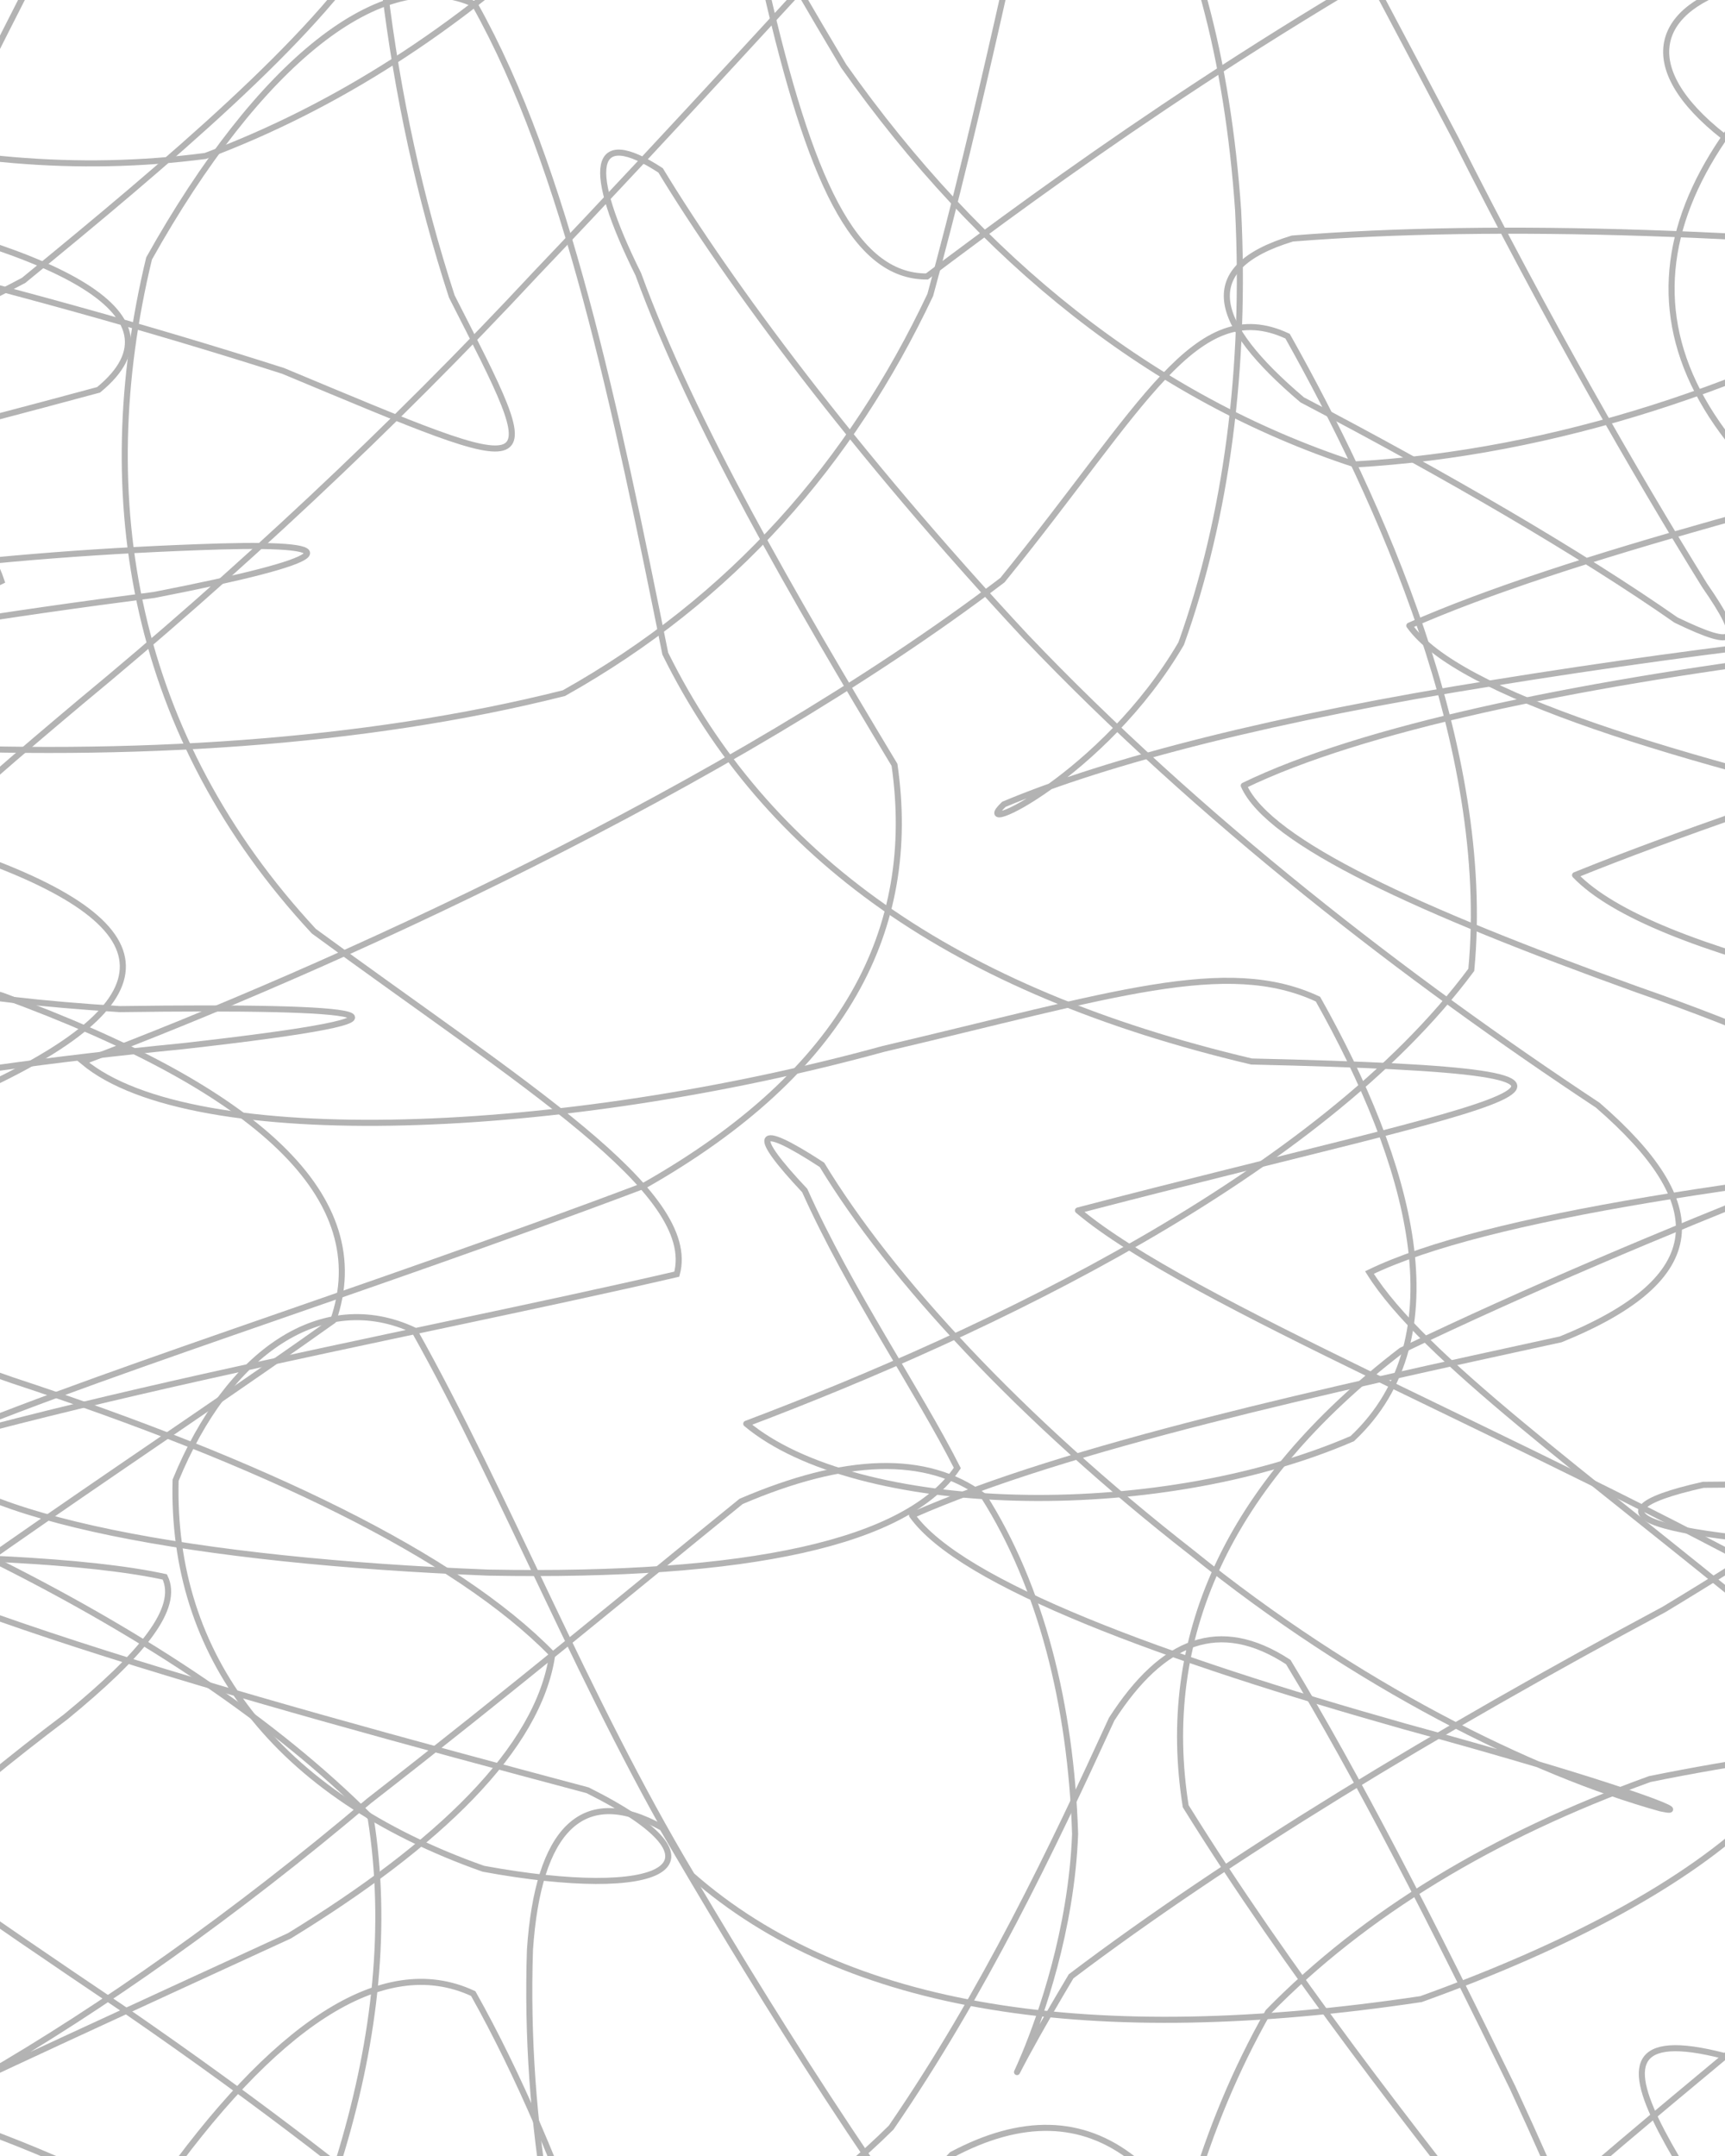 <svg xmlns="http://www.w3.org/2000/svg" version="1.1" xmlns:xlink="http://www.w3.org/1999/xlink" xmlns:svgjs="http://svgjs.dev/svgjs" viewBox="0 0 640 800" opacity="0.3"><defs><linearGradient x1="50%" y1="0%" x2="50%" y2="100%" id="ssscribble-grad"><stop stop-color="hsl(206, 75%, 49%)" stop-opacity="1" offset="0%"></stop><stop stop-color="hsl(331, 90%, 56%)" stop-opacity="1" offset="100%"></stop></linearGradient></defs><g fill="none" stroke-width="2.25" stroke="url(#ssscribble-grad)" stroke-linecap="round"><path d="M1199.37 394.41C1204.19 412.46 1245.81 431.64 1313.95 451.92 1393.51 472.2 1465.31 493.58 1513.2 516.02 1527.19 538.44 1503.66 561.91 1448.03 586.35 1372.08 610.74 1291.75 636.05 1223.31 662.18 1180 688.15 1169.59 714.8 1192.51 741.98 1243.5 768.78 1310.33 795.85 1378.64 822.97 1435.37 849.34 1467.98 875.38 1470.1 900.78 1441.25 924.91 1385.95 947.92 1313.85 969.43 1236.39 989.09 1166.35 1006.73 1114.14 1021.97 1086.72 1034.84 1086.79 1044.9 1111.99 1051.85 1157.33 1056.23 1213.03 1057.38 1268.93 1055.24 1331.83 1047.22 1321.07 1016.19 1247.14 996.03 1180.41 983.02 1110.24 970.47 1044.2 959.28 947.76 951.25 1016.61 1007.84 1074.68 1053.66 1108.1 1090.85 1131.49 1132.18 1142.49 1176.55 1140.53 1222.23 1124.72 1268.08 1096.42 1312.42 1057.1 1353.27 1009.6 1389.32 957.03 1418.94 901.09 1440.96 845.71 1454.4 793.34 1458.61 744.78 1454.02 702.68 1440.62 667.76 1419.25 639.94 1392.2 619.67 1360.54 606.23 1326.48 599.34 1293.37 597.63 1262.82 599.75 1237.34 609.85 1215.59 636.25 1238.02 647.44 1283.17 653.99 1324.5 657.95 1371.37 659.15 1420.89 659.3 1469.82 656.62 1514.88 651.27 1552.88 640.45 1589.52 606.98 1580.34 585.75 1535.83 570.77 1494.85 554.78 1448.85 537.99 1401.65 521.1 1357.92 503.59 1320.69 485.55 1293.24 467.5 1278.6 449.13 1277.5 430.39 1289.74 411.54 1314.66 392.12 1349.41 371.96 1390.87 351.42 1436.26 329.78 1481.04 306.77 1521.54 283.01 1555.22 257.47 1578.68 229.86 1590.15 201.19 1589.2 170.14 1575.38 136.58 1549.75 101.97 1514.24 64.93 1471.08 25.65 1423.21 -13.94 1373.64 -54.99 1325.48 -96.81 1281.58 -137.19 1244.34 -176.71 1215.67 -214.15 1196.72 -247.54 1188.31 -276.71 1190.02 -300.29 1200.91 -317.32 1220.3 -327.11 1245.74 -328.92 1275.03 -323.63 1306.84 -310.72 1337.98 -290.91 1366.28 -267.28 1390.73 -240.18 1408.82 -212.05 1419.44 -187.29 1422.42 -167.13 1416.82 -154.64 1402.88 -153.18 1381.23 -163.71 1352.51 -187.56 1317.96 -224.38 1278.6 -273.07 1236.05 -331.24 1191.83 -394.16 1146.89 -458.2 1103 -518.1 1061.34 -567.99 1022.5 -604.12 987.68 -622.78 957.42 -622.72 931.93 -604.09 911.52 -569.3 896.03 -524.57 885.52 -475.1 879.38 -428.43 877.02 -384.29 880.6 -429.9 901.28 -519.34 914.44 -592.69 923.75 -665.18 931.99 -726.62 938.76 -767.92 944.84 -783.38 948.85 -770.65 950.61 -733.13 951.02 -677.05 948.98 -612.81 944.57 -532.54 934.48 -529.64 901.51 -618.33 879.66 -696.83 863.45 -773.06 846.04 -832.64 827.7 -864.16 808.56 -861.54 788.8 -825.19 768.66 -763.72 748.03 -689.52 727.27 -618.87 706.57 -568.53 685.6 -549.43 664.88 -567 644.54 -618.46 624.09 -692.95 604.13 -774.32 584.77 -844.26 565.38 -886.8 546.64 -891.62 528.59 -857.7 510.55 -792.95 493.42 -712.64 477.17 -606.06 453.16 -585.69 408.85 -675.84 388.13 -751.51 374.22 -817.54 360.65 -859.67 347.25 -869.51 333.36 -844.21 319.39 -789.04 305.12 -714.55 290.06 -635.09 274.39 -565.36 257.87 -517.41 240.21 -499.07 221.36 -511.8 201.09 -552.24 179.38 -610.65 155.97 -674.9 130.67 -733.6 103.81 -774.43 74.97 -789.94 44.09 -777.45 11.86 -738.04 -22.2 -677.9 -57.91 -605.32 -94.3 -531.11 -131.74 -465.31 -169.79 -415.72 -207.29 -388.19 -244.38 -384.3 -280.39 -403.12 -314.21 -439.45 -345.68 -486.26 -374.04 -537.18 -398.51 -582.97 -418.71 -616.98 -434.02 -635.3 -444.36 -634.14 -449.24 -613.54 -448.51 -575.24 -443 -522.98 -432.41 -461.94 -417.22 -396.58 -399.2 -333.23 -378.4 -276.65 -355.97 -229.82 -334.24 -196.01 -313.61 -176.03 -295.55 -173.11 -278.29 -230.72 -285.74 -273.59 -314.42 -301.78 -343.83 -325.2 -380.06 -342 -421.96 -352.16 -467.73 -353.61 -515.66 -346.47 -563.56 -331.4 -608.95 -308.72 -649.79 -279.75 -683.87 -245.03 -709.45 -206.41 -725.12 -165.42 -729.94 -121.92 -724.22 -78.29 -708.04 -35.57 -682.54 7.05 -650.36 47.45 -613.17 85.23 -573.78 121.58 -536.1 154.95 -502.33 185.46 -475.41 214.26 -458.38 240.48 -452.34 264.47 -458.35 287.09 -476.77 308.01 -506.36 327.65 -545.33 346.43 -591.11 364.46 -640.33 382.05 -689.29 399.26 -734.33 416.42 -771.78 433.76 -798.51 450.99 -812.57 468.59 -812.39 486.64 -797.75 504.68 -770.31 522.95 -732.16 541.36 -686.64 559.66 -637.62 577.9 -588.93 595.84 -544.37 613.39 -507.45 630.26 -480.68 646.08 -465.75 661.06 -463.8 674.46 -474.2 685.88 -495.6 695.92 -526.64 703.43 -563.91 708.03 -604.24 710.93 -645.17 710.63 -682.64 707.03 -713.79 697.98 -743.29 666.69 -730.55 648.48 -689.33 638.76 -650.63 631.02 -606.12 626.77 -558.32 628.27 -509.57 635.65 -462.51 650.21 -419.37 672.7 -381.91 703.34 -351.71 742.24 -329.65 787.79 -316.39 839.49 -311.7 895.49 -314.92 952.07 -325.76 1007.6 -342.36 1058.76 -363.15 1101.65 -387.41 1134.27 -412.56 1154.02 -436.93 1159.87 -460 1151.35 -479.42 1129.28 -494.11 1097.45 -504.03 1058.32 -507.76 1016.6 -505.11 979.21 -496.44 950.04 -481.51 934.24 -460.85 936.14 -435 956.89 -404.67 996.52 -370.78 1051.84 -333.78 1118.33 -294.89 1189.32 -255.04 1256.2 -214.42 1311.96 -174.34 1349.57 -135.47 1364.48 -97.71 1355.08 -62.13 1322.95 -29.01 1274.62 1.86 1217.2 29.91 1160.71 55.16 1116.66 77.83 1092.66 97.84 1094.85 115.44 1125.04 130.67 1179.84 143.92 1251.76 155.53 1329.24 165.29 1400.13 173.94 1452.3 181.83 1476.76 188.46 1469.38 194.81 1431.62 201.19 1372.07 206.8 1302.01 212.81 1236.11 219.42 1189.54 225.65 1172.04 232.72 1188.84 240.78 1237.93 248.68 1310.09 257.7 1391.06 267.92 1488.72 283.8 1479.06 321.95 1375.62 344.32 1297.12 359.68 1233.29 376.37 1199.37 394.41Q1199.37 394.41 1199.37 394.41" opacity="0.08"></path><path d="M1138.16 537.99C1140.9 554.97 1176.66 572.53 1237.49 590.6 1311.5 608.65 1382.7 627.17 1436.81 646.08 1458.09 683.57 1358.28 721.91 1209.99 759.93 1113.78 796.15 1129.71 830.21 1236.24 860.39 1358.16 886.56 1407.79 906.53 1352.26 918.69 1221.38 925.39 1087.26 923.52 1016.82 913.3 1037.59 900.42 1125.14 883.04 1222.55 864.69 1278.39 853.23 1257.64 849.29 1168.52 857.98 1042.27 884.04 925.24 927.89 851.56 989.74 835.55 1065.07 870 1148.93 930.26 1232.66 1014.91 1331.78 969.42 1363.04 850.32 1291.8 754.68 1231.74 664.72 1178.34 587.97 1147.19 524.12 1151.23 477.35 1192.07 444.04 1264.99 421.98 1355.92 406.29 1445.21 392.1 1511.5 381.85 1539.21 368.1 1520.47 348.59 1459.72 339.06 1419.45 327.79 1375.66 314.67 1331.59 301.58 1291.22 286.57 1256.91 269.58 1231.4 252.6 1217.24 233.85 1215.02 213.4 1224.68 192.98 1245.8 170.93 1276.13 147.37 1313.23 100.73 1398.22 49.29 1474.13 -4.51 1519.85 -54.37 1524.8 -101.6 1485.35 -141.16 1411.68 -169.47 1320.52 -183.04 1231.65 -178.05 1162.65 -160.16 1125.42 -127.6 1123.29 -87.72 1151.19 -57.98 1201.71 -44.96 1258.28 -62.63 1306.89 -117.85 1339.46 -208.2 1345.56 -321.55 1323.82 -430.41 1277.08 -511.5 1210.48 -540 1132.67 -510.85 1050.12 -436.2 972.01 -350.07 904.07 -301.05 848.74 -318.12 808.65 -409.33 782.59 -602.33 768.45 -620.27 780.88 -461.07 789.02 -430.44 793.14 -502.18 791.48 -643.27 783.65 -768.97 773.63 -801.11 757.7 -718.02 736.64 -582.84 714.03 -493.02 687.51 -521.02 657.96 -578.48 643 -652.22 627.47 -727.94 611.41 -790.47 595.32 -827.09 578.78 -829.83 561.8 -798.23 544.81 -738.83 527.6 -664.12 510.14 -589.12 492.65 -528.71 474.87 -494.31 456.74 -522.62 420.14 -646.44 381.47 -769.99 340.03 -804.89 297.04 -722.59 250.05 -578.23 198.44 -461.04 144.65 -438.99 85.99 -513.17 23.01 -631.45 -40.22 -712.58 -105.16 -706.48 -169.02 -613.05 -226.96 -476.99 -277.91 -360.88 -317.71 -309.59 -344.01 -335.2 -354.48 -410.97 -347.75 -498.53 -328.41 -550.06 -296.94 -542.9 -258.9 -477.07 -225.61 -371.52 -201.41 -256.77 -194.77 -156.1 -213.12 -91.51 -257.04 -66.63 -324.98 -78.4 -408.95 -112.21 -498.43 -151.82 -579.25 -190.97 -637.45 -213.67 -663.01 -216.32 -650.69 -201.77 -606.59 -169.02 -539.83 -124.05 -467.84 -68.97 -413.33 -10.27 -390.09 47.33 -408.14 107.26 -466.96 162.16 -552.86 210.5 -644.57 234.71 -685.03 257.17 -717.9 277.82 -740.73 298.47 -752.09 317.31 -750.75 334.29 -736.59 351.27 -711.08 366.2 -675.92 379.09 -633.85 391.98 -588.08 402.84 -541.76 411.71 -498.12 429.53 -430.64 439.82 -401.9 443.94 -416.49 450.39 -469.66 454.61 -542.73 461.16 -614.49 477.81 -668.25 505.38 -686.99 549.7 -666.14 611.2 -610.1 691.31 -529.03 786.23 -438.67 881.61 -353.66 969.56 -287.68 1033.68 -248.16 1061.15 -238.16 1047.11 -253.46 995.05 -285.91 928.89 -329.53 869.98 -371 848.66 -401.82 886.02 -419.15 979.95 -416.36 1107.61 -393.83 1223.49 -353.92 1286.92 -299.44 1270.99 -235.62 1190.25 -164.93 1087.11 -93.41 1023.97 -24.76 1048.17 41.22 1156.98 100.49 1300.16 152.66 1399.24 199.36 1399.3 239.72 1301.28 275.17 1176.09 306.62 1110.01 335.48 1158.02 363.32 1294.68 389.35 1428.49 416.2 1463.52 444.87 1432.47 459.04 1374.61 473.84 1301.31 489.33 1228.3 504.8 1169.76 521.01 1138.16 537.99Q1138.16 537.99 1138.16 537.99" opacity="0.85"></path><path d="M1076.38 556.93C1110.62 588.77 1233.32 618.55 1358.19 645.98 1403.27 673.01 1336.71 696.94 1202.28 717.07 1081.24 735.9 1043.31 749.94 1102.17 758.55 1237.82 760.54 952.72 741.31 1021.92 750.86 1115.24 771.49 1185.25 804.28 1200.74 850.84 1154.21 909.8 1058.64 979.72 944.35 1056.62 838.71 1133.04 768.3 1203.81 741.31 1261.06 756.14 1298.39 797.78 1311.63 847.43 1298.77 894.78 1265.21 921.74 1215.29 923.34 1159.13 901.12 1112.08 856.44 1082.81 797.18 1081.15 726.27 1112.37 653.17 1172.88 583.41 1253.91 514.3 1340.72 453.01 1416.52 399.79 1464.9 349.48 1476.21 305.77 1446.91 267.16 1383.44 229.61 1303.87 195.23 1225.91 163.39 1170.23 131.55 1153.84 103 1178.79 78.52 1236.94 55.1 1314.87 37.7 1390.11 27.96 1444 21.13 1465.62 23.43 1447.67 34.77 1394.56 46.75 1317.24 63.3 1230.54 79.03 1150.39 83.11 1089.65 73.98 1056.67 43.9 1052.98 -9.97 1077.01 -87.69 1118.87 -184.11 1167.65 -282.84 1216.01 -371.88 1251.17 -432.26 1266.87 -450.84 1261.89 -424.15 1234.07 -360.25 1187.11 -287.69 1125.02 -231.87 1054.05 -222.93 980.56 -276.02 907.64 -381.49 841.29 -507.96 784.08 -607.72 736.24 -643.78 699.04 -600.51 671.1 -460.87 633.51 -725.34 602.17 -605.22 584.32 -483.09 571.02 -425.89 553.13 -477.28 530.55 -608.44 507.87 -734.37 480.63 -768.61 448.79 -687.23 416.95 -546.88 381.26 -442.57 341.91 -441.02 302.47 -537.66 259.25 -664.37 212.5 -740.84 165.76 -715.38 115.85 -603.64 63.61 -467.22 12.68 -379.29 -38.81 -378.94 -88.93 -458.77 -134.47 -565.99 -175.17 -639.69 -208.33 -642.27 -232.67 -567.21 -246.23 -447.04 -247.47 -325.99 -239.34 -248.2 -220.39 -232.3 -193.03 -274.99 -165.09 -348.42 -137.85 -418.6 -117.5 -462.04 -112.27 -458.2 -124.19 -408.68 -156.8 -323.31 -210.1 -221.88 -280.7 -123.98 -362.22 -40.25 -444.15 17.14 -516.88 48.12 -569.31 54.68 -594.04 44.69 -587.01 27.36 -549.61 3.47 -492.81 -15.38 -426.84 -25.44 -367.49 -31.33 -332.34 -26.48 -329.58 -12.4 -363.49 5.7 -429.65 30.08 -514.26 58.42 -598.5 87.97 -662.95 119.16 -691.14 151.01 -674.76 182.85 -619.1 214.59 -537.91 247.06 -452.04 280.75 -382.26 317.47 -343.58 359.42 -342.59 405.39 -378.67 459.53 -439.27 523.19 -508.11 591.03 -571.17 666.44 -610.96 745.51 -618.85 818.03 -593.84 881.82 -538.64 927.55 -463.18 948.86 -378.62 942.22 -297.84 907.56 -231.12 831.72 -173.99 780.88 -197.76 886 -247.96 997.91 -283.13 1111.09 -309.33 1191.38 -322.73 1213.08 -323.73 1170.75 -309.13 1082.84 -280.69 995.83 -240.53 951.63 -191.05 982.62 -135.86 1084.71 -75.64 1217.89 -14.73 1321.06 44.53 1344.05 103.68 1276.85 158.97 1158.39 209.9 1064.63 259.06 1054.37 304.02 1143.13 345.23 1282.13 385.16 1388.15 422.34 1392.9 457.33 1294.88 491.93 1157.76 525.08 1076.38 556.93Q1076.38 556.93 1076.38 556.93" opacity="0.39"></path><path d="M1015.13 433.08C1042.51 462.8 1151.44 488.13 1274.13 509.15 1340.09 530.13 1308.92 546.74 1199.65 559.15 1029.55 576.04 1122.45 595.43 1256.53 603.24 1269.88 612.48 1206.27 624.61 1093.37 641.83 973.63 666.72 891.72 699.58 870.26 741.8 909.54 792.66 984.6 852.25 1061.21 918.9 1113.14 987.81 1117.22 1056.85 1072.56 1120.84 988.98 1173.84 887.15 1212.15 788.91 1231.37 708.06 1231.11 657.57 1210.71 637.79 1173.07 646.2 1127.41 672.32 1078.93 704.88 1037.24 740.67 1013.82 766.89 1013.16 779.65 1039.34 781.7 1091.65 769.05 1163.51 744.89 1244.55 712.09 1321.39 673.09 1380.83 631.7 1411.25 587 1407.92 543.78 1370.32 504.1 1305.86 463.82 1230.78 428.44 1159.42 398.72 1108.44 369 1091.77 345.65 1111.21 328.04 1160.85 309.83 1230.9 296.01 1303.22 284.66 1361.94 270 1396.8 253.95 1398.45 232.83 1367.02 203.07 1308.59 162.93 1232.72 109.38 1152.18 45.12 1078.59 -31.32 1022.23 -115.91 988.85 -197.27 981.14 -270.76 995.91 -324.98 1026.97 -351 1069.72 -344.75 1113.14 -306.42 1149.59 -220.19 1180.87 -159.93 1132.12 -267.55 1059.9 -379.25 998.95 -487.41 934.04 -557.63 869.13 -567.12 804.97 -514 745.79 -420.78 692.89 -334.39 645.33 -294.99 604.62 -330.13 569.89 -431.87 540.24 -559.45 514.75 -654.91 491.87 -672.85 471.99 -604.92 452.69 -487.35 432.74 -389.54 414 -367.12 393.31 -438.96 369.98 -567.52 346.91 -679.47 320.65 -706.85 290.93 -632.85 261.21 -502.76 228.74 -394.21 193.92 -368.41 159.36 -435.59 123.01 -552.12 85.7 -652.99 49.6 -678.8 13.84 -616.4 -20.18 -496.04 -51.23 -375.26 -78.52 -306.88 -100.37 -315.92 -117.15 -389.16 -126.66 -485.25 -127.9 -561.14 -123.8 -578.39 -112 -529.8 -93.63 -430.8 -74.53 -314.74 -53.86 -216.57 -35.43 -159.45 -25.96 -153.48 -26.31 -189.03 -40.35 -251.59 -70.91 -314.13 -117.59 -356.87 -179.17 -371.1 -250.71 -349.18 -327.22 -297.02 -400.92 -221.49 -462.93 -135.74 -506.5 -51.22 -525.29 28.33 -518.42 93.51 -486.28 143.21 -434.47 179.28 -375.72 202.67 -319.2 217.89 -277.54 225.24 -262.88 230.75 -278.72 237.94 -325.06 242.93 -395.24 252.75 -476.31 268.72 -552.24 284.45 -607.76 306.99 -630.21 336.71 -613.54 366.43 -562.56 402.63 -488.18 444.78 -407.23 486.7 -336.89 533.92 -290.54 584.97 -275.74 633.84 -294.69 683.38 -339.94 729.95 -400.01 783.35 -490.53 807.81 -539.27 769.57 -476.91 733.85 -408.7 695.47 -331.42 665.75 -254.82 659.4 -186.23 681.71 -132.74 738.46 -97.39 823.72 -81.51 927.07 -82.73 1028.59 -96.78 1103.09 -121.81 1134.21 -150.04 1112.19 -176.43 1007.62 -208.23 903.47 -210.13 1028.89 -178.95 1151.49 -147.38 1248.95 -109.28 1279.77 -67.02 1233.18 -20.71 1131.76 26.82 1028.16 73.9 982.53 122.26 1022.54 168.59 1134.88 212.11 1262.87 255.75 1338.8 296.18 1318.88 333.09 1216.21 369.96 1089.13 403.36 1015.13 433.08Q1015.13 433.08 1015.13 433.08" opacity="0.94"></path><path d="M953.36 279.56C976.4 307.15 1072.58 331.78 1189.43 353.68 1268.9 375.83 1268.71 395.75 1190.48 414.09 1070.84 433.51 964.16 452.47 914.69 472.04 939.62 494.22 1021.01 518.73 1118.1 546.87 1190.41 579.38 1203.79 617.09 1153.32 660.8 1055.49 709.23 943.16 763.39 850.46 822.4 800.34 882.73 801.78 944.12 844.7 1003.45 913.26 1056.26 979.72 1100.58 1023.5 1132.62 1034.92 1150.53 1007.57 1152.44 948.56 1137.85 866.64 1111.1 777.13 1073.45 692.84 1030.14 619.6 990.66 565.98 959.03 532.18 942.17 516.89 946.55 515.85 972.89 522.95 1020.76 538.1 1085.65 552.69 1160.02 563.06 1233.84 574.63 1317.2 558.44 1313.98 533.21 1228.35 513.8 1158.4 490.06 1093.63 462.47 1047.23 434.87 1030.5 404.06 1044.92 369.72 1086.35 334.66 1147.95 294.78 1215.42 249.2 1275.76 201.76 1320.04 147.77 1338.19 87.57 1327.54 27.13 1290.51 -36.47 1231.86 -99.44 1160.56 -154.37 1085.75 -199.96 1017.12 -229.99 962.14 -241.5 925.77 -231.87 909.85 -201.16 912.88 -159.41 933.38 -110.97 964.5 -68.54 1000 -49.01 1037.2 -59.56 1067.92 -107.15 1088.36 -187.1 1098.39 -288 1094.38 -389.15 1077.05 -464.65 1048.15 -496.82 1008.94 -475.43 962.4 -411.47 909.69 -325.89 854.36 -252.67 798.91 -226.82 742.76 -262.69 689.35 -355.22 639.62 -472.54 591.8 -571.9 548.15 -612.4 508.47 -578.51 470.82 -485.01 436.32 -376.02 404.31 -308.43 373.46 -316.37 344.09 -401.29 315.68 -523.61 287.58 -622.58 259.81 -645.62 232.21 -580.44 204.62 -461.75 177.84 -351.43 152.19 -303.68 126.85 -338.73 103.25 -434.18 82.06 -543.43 62.02 -610.12 45.39 -603.59 32.98 -526.54 22.59 -410.7 17.22 -302.52 17.22 -240.37 19.12 -242.93 25.9 -300.32 36.74 -426.69 52.54 -459.31 71.46 -331.79 59.94 -226.54 37.79 -137.8 3.91 -81.34 -42.29 -63.28 -98.89 -80.15 -164.06 -119.59 -233.85 -172.2 -301.94 -219.53 -363.78 -250.98 -413.02 -263.97 -444.78 -252.74 -455.61 -220.69 -443.85 -171.13 -413.48 -110.42 -367.34 -45.29 -312.76 23.84 -261.7 89.19 -221.01 148.18 -199.56 204.27 -204.48 252.81 -235.81 294.66 -290.74 333.71 -361.72 368.07 -437.32 399.18 -504.37 429.42 -551.26 458.07 -568.48 485.66 -551.75 513.26 -505.35 539.16 -437.78 562.67 -362.38 611.51 -249.64 606.58 -379.7 577.1 -452.57 559.8 -480.21 545.72 -484.06 541.48 -463.82 554.74 -422.34 587.5 -363.97 643.02 -295.75 717 -223.72 805.41 -155.34 897.5 -96 1002.84 -14.83 822.49 -43.65 821.51 -71.6 889.01 -88.07 993.62 -98.25 1105.67 -101.37 1187.67 -99.76 1212.72 -90.84 1170.81 -75.52 1082.85 -55.84 984.98 -31.33 923.5 -3.44 932.54 27.04 1012.42 59.21 1132.31 91.84 1238.41 125.55 1281.59 158.59 1239.3 190.19 1134.43 222.05 1018.54 251.96 953.36 279.56Q953.36 279.56 953.36 279.56" opacity="0.87"></path><path d="M891.88 234.85C909.97 260.32 992.92 286.28 1101.46 312.82 1189.53 339.64 1216.75 367.55 1173 396.99 1076.35 427.39 964.74 460.13 879.59 495.72 849.28 532.98 879.98 573.74 954.09 618.16 1044.06 664.16 1113 713.45 1137.04 765.29 1108.77 816.67 1034.87 868.38 936.79 918.4 837.38 963.59 761 1003.24 720.81 1034.74 720.72 1056.55 753.66 1067.09 805.25 1065.1 864.16 1052.79 911.62 1029.51 937.6 997.46 939.44 963.01 914.28 927.73 867.51 896.76 803.59 877.24 731.58 871.19 659.14 882.09 587.88 911.79 525.39 958.49 473.34 1018.92 429.77 1087.01 396.28 1155.75 370.47 1216.73 351.02 1262.35 335.38 1286.34 320.91 1284.75 309.05 1259.19 295.49 1211.98 278.73 1150.23 262.5 1085.94 241.93 1027.69 216.45 985.73 190.98 969.11 161.21 979.01 127.82 1012.63 94.96 1065.45 59.63 1126.51 23.45 1185.55 -10.11 1235.31 -41.67 1266.06 -68.43 1273.59 -88.84 1257.94 -100.59 1220.02 -101.17 1165.15 -93.26 1099.59 -73.83 1030.83 -44.4 966.05 -13.78 910.62 17.61 869.13 42.27 843.45 49.78 834.52 37.02 840.02 -1.25 856.58 -63.69 882.82 -146.13 912.37 -238.43 941.03 -369.89 989.44 -190.95 942.97 -160.8 891.93 -207.56 851.46 -297.26 808.52 -405.9 764.8 -498.69 719.32 -545.97 674.87 -530.04 632.35 -459.27 589.67 -359.82 549.56 -273 512.35 -239.08 475.38 -273.8 441.25 -366.9 410.06 -480.48 378.97 -566.02 350.62 -584.11 325.15 -526.52 299.67 -419.57 277.67 -311.44 259.14 -247.78 240.72 -253.19 225.95 -320.84 214.89 -466.34 200.51 -489.94 189.34 -344.02 190.27 -210.82 189.79 -238.62 177.3 -348.5 156.37 -408.05 132.77 -430.57 101.25 -410.63 61.05 -352.37 13.21 -268.43 -41.96 -176.34 -102.62 -89.35 -164.67 -22.57 -226.02 18.09 -282.34 31.46 -328.98 21.48 -362.86 -3.63 -380.46 -40.06 -381.3 -75.85 -364.51 -104.45 -331.79 -126.25 -289.74 -134.4 -241.74 -129.38 -194.86 -114.09 -158.65 -88.52 -137.31 -56.12 -136.03 -17.83 -157.93 22.79 -200.84 63.05 -260.43 105.22 -329.29 144.59 -397.85 179.87 -455.72 215.45 -494.38 246.24 -506.87 271.72 -490.26 297.19 -448.31 316.74 -387.48 330.78 -318.16 345.12 -251.36 354.64 -196.65 360.51 -161.25 368.29 -149.82 374.85 -161.64 382.78 -192.88 396.6 -239.48 416.28 -291.64 445.13 -341.06 484.25 -382.82 535.45 -408.76 599.08 -415.75 669.51 -403.93 745.91 -373.19 821.6 -327.15 885.98 -269.65 933.87 -206.01 956.96 -141.48 952.74 -79.35 920.94 -24.27 867.34 21.42 782.56 69.02 763.89 99.96 875.41 93.16 977.04 82.4 1071.28 71.3 1131.91 61.75 1141.84 51.74 1098.4 45.49 1015.98 43.65 928.03 43.36 866.01 47.85 858.17 56.81 913.24 67.43 1014.25 81.88 1125.16 99.53 1202.65 118.13 1215.55 139.11 1156.93 161.91 1053.83 184.99 949.47 209.38 891.88 234.85Q891.88 234.85 891.88 234.85" opacity="0.17"></path><path d="M830.37 339.73C844.05 363.08 914.17 389.18 1012.2 417.88 1103.2 446.66 1151.55 478.16 1141.01 512.26 1076.06 546.49 978.18 583.31 879.21 622.39 807.94 661.24 783.77 701.8 808.68 743.28 872.87 783.24 951.89 822.66 1020.64 860.15 1061.61 893.76 1060.76 923.2 1019.18 946.8 945.54 963.93 856.08 973.28 768.53 973.84 695.71 967.33 649.35 952.42 632.01 929.97 642.72 904.39 673.57 875.47 714.54 846.31 779.63 813.96 832.76 814.2 808.59 858.62 774.28 905.93 730.28 963.21 681.04 1026.09 626.6 1088.68 572.57 1145.38 521.46 1189.98 470.34 1217.95 424.07 1225.63 383.01 1211.57 343.03 1178.94 307.83 1130.31 276.98 1071.94 246.58 1013.71 219.75 961.89 196.4 924.24 173.05 907.94 153.72 913.86 138.65 940.19 124.01 984.2 114.4 1037.69 110.33 1092.89 108.86 1163.8 134.14 1200.12 154.4 1157.19 163.17 1108.49 167.71 1050.27 163.68 988.15 146.57 926.66 115.22 870.97 67.52 824.55 6.37 789.55 -66.79 767.12 -146.08 756.67 -220.46 758.16 -283.38 768.45 -324.7 784.68 -337.96 806.58 -320.75 829.2 -275.5 849.99 -215.52 869.82 -152.06 884.38 -102.73 892.79 -85.47 896.81 -107.25 893.99 -169.05 884.9 -258.62 871.24 -356.67 852.4 -437.98 829.59 -480.01 803.61 -471.04 775.2 -412.95 745.51 -327.15 714.18 -240.43 682.79 -184.49 652.14 -182.96 620.87 -238.18 591.03 -333.8 563.12 -436.45 535.08 -508.94 509.25 -522.62 485.89 -472.3 462.54 -377.43 442.23 -274.45 424.78 -200.23 407.21 -179.75 392.23 -216.6 379.45 -296.82 366.06 -388.54 354.2 -459.45 343.16 -487.83 330.48 -462.44 317.42 -391.99 302.93 -295.69 285.28 -200.14 264.66 -128.59 239.98 -95.43 210.74 -104.51 176.33 -147.2 136.33 -211.63 91.93 -276.58 42.61 -325.51 -10.62 -349.68 -64.82 -341.16 -119.5 -302.7 -172.01 -239.9 -218.85 -163.31 -258.29 -84.03 -287.35 -8.35 -304.49 54.03 -308.06 99.8 -297.37 128.65 -275.27 141.14 -242.21 141.28 -201.55 130.12 -160.26 114.25 -121.06 98.03 -89.48 79.59 -72.02 65.8 -70.49 58.09 -87.07 52.3 -122.04 53.24 -172.14 60.31 -232.58 69.21 -296.79 82.96 -357.16 100.58 -405.79 118.79 -436.75 139.77 -445.05 163.12 -428.75 186.47 -391.11 211.64 -336.92 238.92 -274.08 266.78 -211.09 297.84 -155.58 332.98 -113.93 369.95 -90.86 412.27 -87.38 460.43 -102.16 510.51 -133.58 565.77 -175.08 624.67 -220.55 681.37 -266.31 736.69 -304.57 786.2 -331.06 824.4 -344.62 849.14 -342.06 856.27 -324 846.49 -292.3 818.86 -249 776.59 -197.73 730.72 -140.99 686.19 -82.94 654 -26.75 646.15 26.3 666.77 73.28 718.52 113.2 795.02 146.05 885.97 171.46 974.72 190.32 1041.72 202.72 1073.42 210.51 1061.09 215.24 1010.37 216.09 933.85 216.13 854.67 216.64 801.34 215.63 791.15 216.54 832.7 220.06 916.79 223.34 1019.66 229.78 1108.9 239.59 1154.76 249.52 1141.16 262.84 1071.55 279.55 973.19 296.33 880.69 316.38 830.37 339.73Q830.37 339.73 830.37 339.73" opacity="0.95"></path><path d="M768.87 499.19C778.62 520.42 836.43 543.76 922.34 568.95 1011.14 594.02 1073.46 620.69 1091.45 648.52 1061.19 675.8 990.61 703.66 899.65 731.39 810.72 757.73 745.75 782.95 717.66 806.11 730.49 826.65 776.63 843.85 841.21 856.73 936.87 867.67 968.74 855.55 891.03 832.86 815.11 814.32 735.72 792.91 663.26 770.44 565.67 734.68 622.09 796.88 662.03 865.04 683.96 919.39 697.01 976.73 700.99 1032.86 698.73 1083.21 688.39 1123.86 671.85 1150.8 650.88 1162.09 626.35 1155.92 600.17 1132.45 572.08 1095.55 544.32 1047.55 518.12 993.65 491.48 941.76 467.28 896.2 446.05 862.74 424.83 846.95 407.07 849.44 392.36 869.11 377.21 904.5 364.23 949.68 352.29 999.01 338.43 1048.71 323.64 1091.44 306.09 1122.82 284.12 1141.22 256.75 1143.39 222.22 1129.52 181.45 1101.42 132.53 1060.94 75.75 1011.71 15.79 956.91 -47.71 900.65 -110.59 846.55 -165.79 796.84 -210.75 754.36 -239.71 720.42 -249.52 695.68 -238.3 680.05 -206.47 672.53 -161.83 673.15 -108.93 679.31 -58.09 689.09 -23.26 703.02 -11.24 717.42 -29.34 730.73 -78.33 744.45 -152.54 755.07 -240.31 761.92 -355.55 767.64 -377.56 755.17 -275.04 738.51 -196.05 724.88 -135.62 708.81 -113.54 690.89 -139.73 672.24 -208.3 652.42 -301.3 631.87 -391.41 611.13 -451.37 590.05 -461.12 568.82 -417.67 547.59 -334.96 526.72 -239.71 506.11 -160.31 485.31 -119.44 464.39 -126.39 443 -177.92 420.89 -255.57 397.64 -335.51 372.75 -397.4 346.42 -422.11 317.68 -404.14 286.11 -348.04 252.56 -266.69 215.75 -178.36 175.65 -99.27 133.94 -44.63 89.48 -21.2 43.04 -30.23 -2.98 -65.03 -48.98 -114.72 -93.28 -171.03 -133.43 -219.46 -168.75 -251.58 -197.19 -264.6 -217.49 -254.44 -228.37 -223.78 -228.7 -175.79 -219.82 -116.49 -200.99 -52.38 -173.38 14.25 -141.39 76.32 -105.7 130.85 -69.83 178.61 -39.53 216.64 -16.35 245.96 -3.81 268 -5.49 283.84 -21.47 295.81 -51.86 303.63 -95.2 310.59 -148.08 318.49 -205.96 324.89 -263.48 333.97 -314.91 346.66 -354.51 359.06 -378.38 375.69 -383.03 396.92 -367.25 418.15 -333.8 443.47 -286.09 472.42 -230 501.07 -171.9 532.74 -117.65 566.37 -72.55 598.51 -40.88 630.87 -24.57 661.57 -23.88 688.12 -38.84 709.98 -65.66 724.73 -100.45 732.2 -141.02 730.04 -181.06 717.14 -216.48 697.47 -245.95 669.23 -264.89 635.31 -271.98 603.91 -267.85 576.22 -251.63 558.59 -224.83 558.31 -189.06 577.3 -146.35 618.15 -99.29 678.09 -49 753.01 1.54 834.39 50.46 909.15 97.68 967.59 140.96 998.72 179.72 997.39 214.56 963.32 244.65 903.17 270.43 833.78 292.41 769.73 311.09 729.19 327.34 726.77 340.98 765.31 353.46 839.18 365.63 931.1 376.41 1018.89 387.88 1078.61 400.63 1093.75 412.84 1059.13 426.91 983.93 443.19 892.87 459.35 812.32 477.97 768.87 499.19Q768.87 499.19 768.87 499.19" opacity="0.86"></path><path d="M707.38 568.79C713.69 587.89 759.93 606.62 832.72 624.82 914.9 642.87 983.84 660.07 1023.1 676.09 1024.98 691.53 988.19 705.24 921.96 716.77 839.93 727.14 759.25 734.72 694.98 739.08 657.29 741.87 650.99 741.06 673.42 736.54 719.45 730.63 776.59 721.33 832.92 709.05 895.18 689.86 879.47 652.28 807.17 641.33 743 641.3 675.94 647.17 612.08 660.14 553.76 681.19 506.21 710.05 470.52 746.53 446.25 789.31 433.01 837.21 428.33 888.07 431.86 938.85 439.6 987.19 448.79 1029.87 466.29 1075.68 487.28 1086.15 486.84 1048.14 484.43 1009.66 477.54 964.09 466.36 915.54 454.95 870.13 439.65 830.64 420.55 801.23 401.44 786.16 378.98 785.78 353.18 799.49 327.14 826.71 297.37 863.26 263.74 905.27 229.57 950.38 191.35 992.81 149.44 1028.85 107.65 1057.11 63.3 1073.77 17.9 1077.86 -24.39 1070.05 -64.41 1050.07 -99.32 1019.69 -126.01 980.84 -143.22 935.86 -148.4 887.54 -142.16 837.6 -123.04 788.93 -92.05 743.51 -55.53 702.14 -14.71 666.49 24.41 637.02 52.68 613.83 66.81 596.78 61.14 585.13 32.77 578.99 -17.21 576.7 -85 577.05 -161.23 580.8 -236.88 585.41 -299.95 589.85 -339.43 595.68 -348.69 600.06 -325.01 602.42 -274.74 604.93 -206.51 604.85 -135.26 601.97 -79.81 598.81 -52.15 592.81 -61.39 583.99 -108.03 574.92 -182.6 563.22 -268.56 548.97 -345.13 534.63 -393.3 517.91 -399.61 498.8 -362.6 479.7 -291.93 458.67 -206.43 435.79 -126.93 412.83 -72.23 387.87 -53.54 360.91 -74.06 333.69 -126.04 304.3 -195.28 272.8 -267.38 241.02 -323.74 207.17 -352.63 171.54 -349.5 136.08 -313.9 99.4 -253.37 62.2 -177.5 26.4 -99.47 -8.66 -30.76 -41.86 21.02 -71.66 49.86 -97.81 55.51 -119 39.21 -134.69 7.46 -143.88 -32.38 -145.73 -76.66 -141.31 -115.86 -129.51 -145.11 -110.7 -163.94 -87.83 -168.11 -60.44 -158.42 -30.4 -136.59 -1.97 -104.29 24.49 -64.88 46.3 -19.08 59.64 28.81 64.06 76.2 57.87 124.6 39.78 169.78 10.68 210.88 -28.35 250.8 -75.16 286.34 -126.71 317.72 -179.2 348.01 -228.58 374.91 -270.76 398.85 -301.77 422.44 -319.26 443.73 -320.83 462.83 -305.76 481.94 -276.35 498.41 -234.94 512.03 -185.75 525.3 -133.42 535.08 -82.22 540.81 -36.36 536.7 24.52 485 -35.17 462.76 -85.29 454.73 -119.11 452.88 -148.49 460.5 -171.39 480.26 -187.97 512.86 -195.56 559.03 -194.06 615.62 -184.47 681.04 -166.49 750.37 -141.42 815.26 -110.25 870.86 -74.4 909.71 -35.52 926.63 6.11 919.07 48.4 887.16 90.11 838.35 131.84 778.83 171.6 720 208.87 676.52 244.77 656.48 277.86 667.36 308.19 710.26 336.94 779.05 363.29 861.94 387.58 941.96 410.72 1003.07 432.4 1030.96 452.99 1019.64 473.01 970.56 492.47 894.84 511.64 813.12 530.65 744.39 549.68 707.38 568.79Q707.38 568.79 707.38 568.79" opacity="0.95"></path><path d="M645.87 485.49C686.42 519.45 818.46 544.39 936.89 560.13 960.41 575.19 869.27 580.21 726.84 575.77 612.3 571.96 582.3 562.06 631.97 550.95 727.71 549.87 806.85 558.19 833.28 583.08 801.64 628.98 721.08 695.49 621 778.83 515.12 867.28 427.54 949.75 363.09 1009.24 315.29 1034.26 283 1017.1 256.55 959.64 235.18 881.93 209.55 800.22 175.58 739.74 141.61 723.82 100.92 752.38 58.23 813.03 20.64 891.68 -8.85 960.43 -19.91 1001.51 -14.33 1009.82 17.3 979.68 70.84 919.97 118.57 840.6 150.37 754.8 137.49 674.39 66.54 603.35 -52.86 548.14 -183.97 508.02 -269 481.4 -269.46 463.92 -179.82 450.11 -62.28 441.99 9.51 431.01 -27.1 413.91 -158.64 397.76 -297.57 373.25 -338.12 339.29 -248.24 305.33 -98.37 263.51 0.55 215.61 -14.89 168.66 -121.01 117.84 -235.38 67.11 -288.52 22.05 -242.33 -16.4 -127.25 -42.13 6.66 -54.37 102.81 -47.92 138.87 -21.4 116.37 14.49 62.59 60.01 8.79 104.02 -36.91 128.36 -51.93 128.05 -39.1 94.85 -7.47 28.89 37.99 -59.19 85.81 -150.95 137.86 -224.71 183.02 -260.16 216.99 -244.25 250.95 -183.78 272.12 -95.19 284.12 -4.36 300.35 66.2 316.67 102.7 343.91 102.59 389.94 67.99 460.89 15.99 558.95 -37.09 665.1 -85.06 767.65 -111.31 834.66 -112.7 843.12 -93.07 787.24 -52.64 688.68 0.78 608.97 64.24 593.24 130.07 671.28 192.74 810.55 256.05 935.99 312.81 964.56 361.82 878.73 410.14 735.75 451.52 645.87 485.49Q645.87 485.49 645.87 485.49" opacity="0.27"></path><path d="M584.37 324.74C612.8 354.45 719.2 376.21 835.67 390.97 900.79 406.54 875.34 416.93 777.51 424.7 651.38 436.87 551.24 451.31 508.09 472.18 527.6 503.5 587.85 546.44 656.06 602.62 715.7 668.77 740.55 743.52 729.56 819.87 689.47 887.73 629 939.71 562.53 965.65 489.6 962.86 424.07 928.64 370.14 868.04 317.08 798.13 275.48 729.22 245.76 678.24 216.04 661.57 199.61 679.05 196.62 723.51 194.5 787.7 205.97 852.26 227.39 903.33 242.36 936.26 253.89 940.93 248.18 918.83 213.36 874.89 145.84 814.45 47.25 746.46 -59.91 674.35 -155.39 606.15 -205.85 545.77 -193.64 491.28 -120.16 445.82 -15.81 407.92 60.22 374.93 68.75 345.82 -7.83 318.17 -135.76 291.97 -248.19 264.48 -276.62 234.76 -203.51 205.04 -73.67 174.5 36.57 144.65 71.19 116.25 20.62 91.3 -76.88 72.78 -174.29 59.17 -217.66 55.69 -192.18 64.38 -109.11 78.95 1.45 104.48 105.06 137.63 204.92 179.28 203.4 180.38 167.63 110.01 143.89 37.15 134.31 -44.31 139.5 -119.97 146.94 -175.91 166.21 -199.41 195.92 -182.76 225.64 -131.79 264.4 -56.86 313.01 24.51 363.87 96.59 427.51 147.73 502.75 172.32 576.68 168.16 652.3 142.84 715.81 105.93 752.58 60.52 754.33 21.01 713.9 -6.17 611.57 -23.54 562.23 32.97 716.42 89.55 835.72 133.28 903.22 176.96 880.1 217.43 781.33 258.73 657.52 295 584.38 324.73Q584.37 324.74 584.37 324.74" opacity="0.43"></path><path d="M522.88 232.15C540.97 257.62 621.36 281.82 723.98 305.35 809.32 329.95 838.19 355.91 803.6 384.89 719.39 417.46 614.3 455.81 519.89 501.13 454.64 551.24 430.09 608.3 439.91 670.21 477.94 731.46 524.42 790.8 564.96 842.04 609.23 889.68 597.74 853.69 561.19 774.58 532.12 714.87 503.45 658.69 477.97 616.73 452.5 600.11 431.43 608.43 412.45 637.9 390.54 685.7 365.05 739.35 330.64 789.44 286.45 833.33 227.23 860.64 152.34 869.16 72.54 861.46 -10.5 836.44 -81.92 798.66 -125.13 750.96 -130.78 697.92 -92.06 644.2 -24.17 588.74 58.06 536.77 123.6 490.05 139.52 444.53 96.14 404.34 0.98 369.49 -111.46 335.3 -197.02 305.37 -215.11 279.9 -157.52 254.42 -50.65 234.61 57.25 220.75 124.98 207.55 130.6 201.41 81.66 202.77 -2.4 205.35 -82.92 215.36 -132.45 231.56 -141.71 246.03 -105.72 262.49 -38.71 276.81 47.86 281.2 134.6 276.02 209.21 257.2 271.68 222.16 315.59 172.01 345.14 109.45 364 40.69 377.41 -27.45 391.38 -85.08 402.79 -124.39 420.08 -137.88 445.55 -121.27 471.03 -79.31 503.48 -17.98 540.12 51.56 574.18 119.16 607.12 176.34 632.41 217.17 647 238.29 645.04 241.26 621.84 230.08 586.49 205.37 536.32 176.23 483.13 148.37 449.51 119.84 443.72 99.36 479.5 88.51 555.55 82.45 658.92 86.05 761.66 97.62 829.28 112.79 838.16 133.18 780.26 156.62 682.17 181.12 580.47 206.67 522.88 232.15Q522.88 232.15 522.88 232.15" opacity="0.17"></path><path d="M461.46 291.51C470.93 312.73 526.52 338.02 607.14 367.07 691.79 396.53 751.4 430.44 771.58 468.6 751.02 507.56 694.33 550.83 617.35 597.21 532.22 642.8 455.84 689.15 397.4 733.32 352.73 808.28 396.15 752.24 398.88 680.51 397.34 632.45 386.15 588.59 364.92 555.13 343.7 539.34 313.43 540.6 274.94 557.12 236.24 588.52 189.48 627.4 136.99 668.17 87.28 710.26 37.29 745.38 -6.2 770.48 -36.03 787.57 -48.51 792.29 -37.46 785.73 -6.84 770.73 44.36 747.28 107.39 718.29 162.26 684.67 199.91 649.01 204.91 613.8 169.17 577.1 97.48 542.74 4.63 512.18 -84.17 481.41 -144.06 454.96 -153.53 433.73 -109.82 412.5 -27.01 397.5 67.37 388.24 170.91 376.63 135.96 373.18 44.44 374.44 -14.29 370.7 -51.32 363.68 -62.4 350.86 -50.44 329.59 -16.81 299.71 29.84 260.51 86.98 213.3 145.22 159.15 198.86 101.5 252.56 45.17 298.33 -5.78 335.42 -45.38 371.56 -70.09 400.31 -75.65 421.54 -59.86 442.77 -26.4 455.47 21.75 459.36 78 462.31 136.38 455.15 191.55 438.24 238.79 409.75 287.68 358.17 312.01 372.46 298.45 411.36 282.11 473.56 266.22 554.4 253.36 639.21 239.69 715.9 231.39 765.7 229.21 776.18 227.84 742.19 232.55 669.88 243.13 583.67 254.11 505.17 270.28 461.46 291.51Q461.46 291.51 461.46 291.51" opacity="0.99"></path><path d="M399.95 449.16C440.15 483.13 564.94 533.09 671.37 592.13 702.96 647.3 637.42 702.12 527.24 741.78 405.36 760.02 313.84 746.21 256.66 695.87 217.32 630.21 187.64 554.13 153.67 493.65 119.71 477.73 84.67 501.56 65.15 549.25 63.47 614.04 101.98 666.1 179.34 693.42 245.01 705.5 274.52 692.54 218.03 664.3 86.71 629.27 -51.84 590.99 -92.04 557.02 -1.87 523.06 148.07 496.63 251.1 472.79 259.46 442.18 193.54 402.12 116.44 345.53 49.73 273.68 33.67 185.6 55.31 95.91 95.9 23.33 142.19 -14.26 176.15 1.65 210.12 62.13 228.55 151.97 246.83 242.54 284.04 317.77 353.11 367.61 464.34 393.88 636.93 397.84 558.21 407.82 399.95 449.16Q399.95 449.16 399.95 449.16" opacity="0.18"></path><path d="M338.38 562.26C356.47 587.73 431.75 615.37 521.11 640.6 599.72 662.01 630.82 674.21 616.11 671.02 568.24 657.69 502.95 625.28 442.2 576.13 378.26 526.22 330.44 474.19 304.96 432.23 279.49 415.61 278.78 420.77 298.57 441.76 315.17 478.84 340.71 516.1 355.18 544.72 336.51 572.3 278.39 585.31 181.11 583.53 73.07 579.21 -12.52 563.53 -30.61 538.05 26.97 512.58 133.66 479.73 239.07 439.9 313.7 397.54 340.66 344.77 331.87 283.8 294.59 221.8 257.21 157.52 236.82 101.77 217.15 62.1 219.62 46.61 245.09 63.22 270.56 105.18 316.63 167.53 380.45 236.12 444.98 303.94 522.13 363.37 592.79 410.09 634.97 446.68 635.03 474.23 579.07 496.97 492.33 515.88 395.97 536.78 338.38 562.26Q338.38 562.26 338.38 562.26" opacity="0.50"></path><path d="M276.87 528.29C317.42 562.25 428.13 565.63 501.71 533.82 542.02 496.04 522.96 431.22 488.99 370.74 455.02 354.82 412.58 369.27 327.75 389.21 209.66 421.62 71.42 427.91 30.87 393.94 120.77 359.97 270.79 292.18 371.92 215.26 424.27 150.8 443.74 108.82 477.71 124.74 511.68 185.22 553.71 277.57 545.87 359.87 489.26 436.19 366.77 494.32 276.87 528.29Q276.87 528.29 276.87 528.29" opacity="0.79"></path></g></svg>
